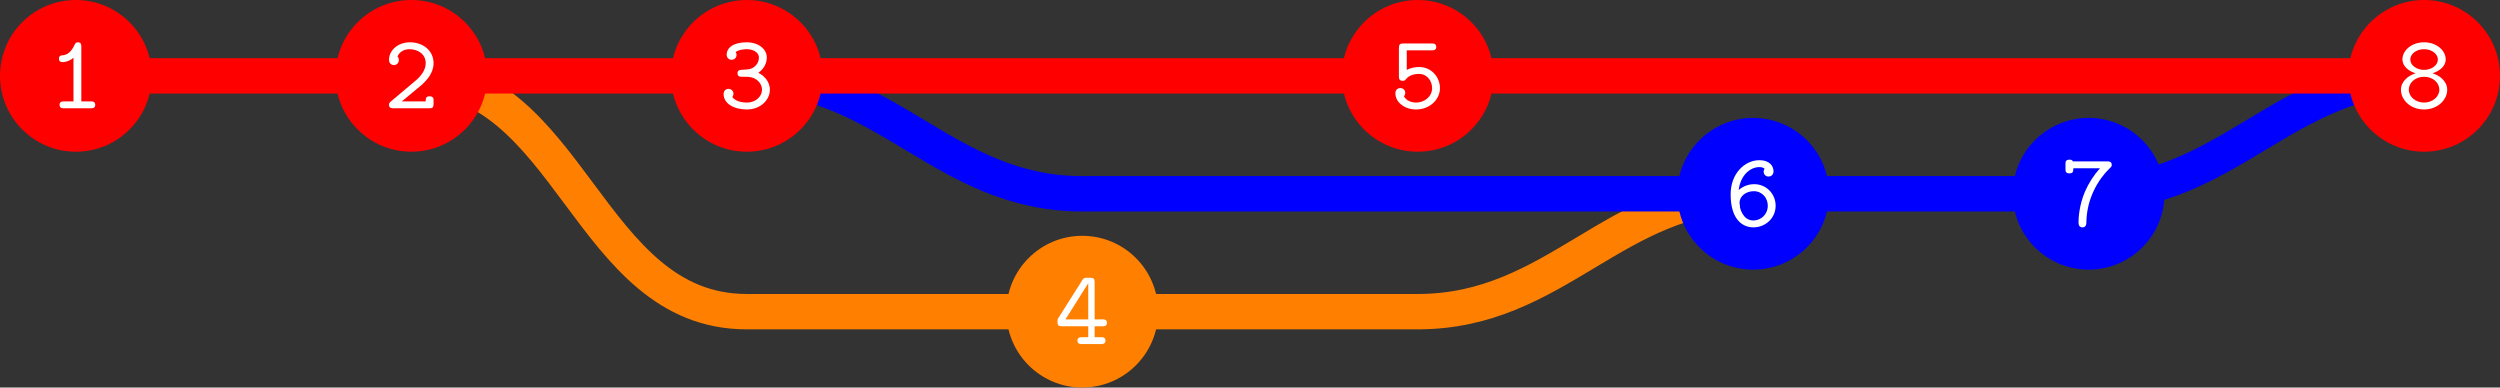 <?xml version='1.0' encoding='UTF-8'?>
<!-- This file was generated by dvisvgm 2.9.1 -->
<svg version='1.1' xmlns='http://www.w3.org/2000/svg' xmlns:xlink='http://www.w3.org/1999/xlink' width='211.25pt' height='32.746pt' viewBox='76.711 52.801 211.25 32.746'>
<rect x="76.711" y="52.801" width="211.25" height="32.746" fill="#333333" stroke="none"/>
<defs>
<path id='g0-49' d='M2.815-5.2C2.815-5.335 2.815-5.577 2.529-5.577C2.376-5.577 2.304-5.496 2.251-5.38C1.973-4.752 1.614-4.51 1.255-4.483C1.121-4.474 .924-4.456 .924-4.187C.924-4.008 1.022-3.9 1.237-3.9C1.596-3.9 1.946-4.089 2.152-4.268V-.583H1.354C1.21-.583 .977-.583 .977-.287C.977 0 1.219 0 1.354 0H3.613C3.748 0 3.99 0 3.99-.287C3.99-.583 3.757-.583 3.613-.583H2.815V-5.2Z'/>
<path id='g0-50' d='M.601-.556C.529-.493 .466-.43 .466-.296C.466 0 .708 0 .852 0H3.856C4.151 0 4.232-.072 4.232-.377V-.637C4.232-.807 4.232-1.013 3.9-1.013S3.569-.825 3.569-.583H1.551C2.026-.995 3.031-1.793 3.255-2C3.587-2.322 4.232-2.923 4.232-3.811C4.232-4.878 3.344-5.577 2.233-5.577C1.184-5.577 .466-4.86 .466-4.098C.466-3.739 .753-3.649 .888-3.649C1.067-3.649 1.3-3.802 1.3-4.071C1.3-4.259 1.228-4.322 1.184-4.367C1.336-4.761 1.731-4.994 2.188-4.994C2.905-4.994 3.569-4.582 3.569-3.811C3.569-3.183 3.084-2.645 2.726-2.349L.601-.556Z'/>
<path id='g0-51' d='M2.322-2.663C3.246-2.663 3.64-2.035 3.64-1.578C3.64-1.013 3.129-.484 2.358-.484C2.125-.484 1.444-.52 1.13-.95C1.13-.959 1.148-.968 1.148-.977C1.201-1.058 1.201-1.076 1.219-1.166C1.228-1.175 1.228-1.193 1.228-1.228C1.228-1.453 1.049-1.641 .816-1.641C.601-1.641 .395-1.506 .395-1.201C.395-.412 1.237 .099 2.358 .099C3.524 .099 4.304-.717 4.304-1.569C4.304-2.304 3.748-2.806 3.327-2.995C3.981-3.461 4.044-4.053 4.044-4.295C4.044-4.985 3.362-5.577 2.349-5.577C1.246-5.577 .655-5.138 .655-4.528C.655-4.259 .852-4.098 1.076-4.098S1.488-4.277 1.488-4.51C1.488-4.591 1.462-4.689 1.417-4.752C1.713-4.994 2.295-4.994 2.349-4.994C2.977-4.994 3.38-4.663 3.38-4.295C3.38-4.044 3.264-3.676 2.914-3.452C2.681-3.3 2.52-3.291 2.098-3.264C1.748-3.246 1.569-3.228 1.569-2.959C1.569-2.663 1.811-2.663 1.946-2.663H2.322Z'/>
<path id='g0-52' d='M.341-2.215C.26-2.098 .26-2.08 .26-1.892C.26-1.632 .296-1.506 .637-1.506H2.86V-.583H2.322C2.197-.583 1.946-.583 1.946-.296C1.946 0 2.188 0 2.322 0H3.936C4.062 0 4.313 0 4.313-.287C4.313-.583 4.071-.583 3.936-.583H3.398V-1.506H4.062C4.187-1.506 4.438-1.506 4.438-1.793C4.438-2.089 4.196-2.089 4.062-2.089H3.398V-5.218C3.398-5.523 3.327-5.604 3.013-5.604H2.753C2.529-5.604 2.475-5.595 2.358-5.407L.341-2.215ZM.933-2.089L2.86-5.147V-2.089H.933Z'/>
<path id='g0-53' d='M3.542-4.896C3.667-4.896 3.918-4.896 3.918-5.183C3.918-5.478 3.676-5.478 3.542-5.478H1.148C.843-5.478 .762-5.407 .762-5.066V-2.735C.762-2.555 .762-2.322 1.076-2.322C1.237-2.322 1.282-2.367 1.354-2.457C1.623-2.78 2.026-2.905 2.466-2.905C3.174-2.905 3.569-2.277 3.569-1.704C3.569-1.013 2.95-.484 2.215-.484C1.856-.484 1.39-.628 1.193-1.013L1.201-1.022C1.264-1.112 1.273-1.13 1.291-1.237C1.3-1.246 1.3-1.264 1.3-1.3C1.3-1.533 1.121-1.713 .888-1.713C.717-1.713 .466-1.605 .466-1.264C.466-.538 1.201 .099 2.215 .099C3.335 .099 4.232-.708 4.232-1.704C4.232-2.618 3.524-3.488 2.475-3.488C2.179-3.488 1.811-3.443 1.426-3.246V-4.896H3.542Z'/>
<path id='g0-54' d='M1.13-3.058C1.264-4.25 2.062-4.994 2.869-4.994C2.95-4.994 3.174-4.994 3.318-4.851C3.264-4.788 3.237-4.689 3.237-4.609C3.237-4.402 3.389-4.196 3.649-4.196C3.891-4.196 4.071-4.367 4.071-4.636C4.071-5.048 3.784-5.577 2.869-5.577C1.659-5.577 .448-4.474 .448-2.69C.448-.574 1.444 .099 2.376 .099C3.353 .099 4.25-.646 4.25-1.731C4.25-2.744 3.452-3.551 2.448-3.551C1.955-3.551 1.497-3.38 1.13-3.058ZM1.237-1.722C1.237-1.802 1.201-1.829 1.201-1.991C1.201-2.502 1.713-2.959 2.403-2.959C3.12-2.959 3.587-2.376 3.587-1.731C3.587-.995 3.013-.484 2.367-.484C1.426-.484 1.228-1.632 1.228-1.641L1.237-1.722Z'/>
<path id='g0-55' d='M3.309-4.896C2.78-4.304 2.349-3.631 2.035-2.905C1.569-1.811 1.497-.753 1.497-.341C1.497-.224 1.497 .099 1.829 .099C2.152 .099 2.161-.206 2.161-.35C2.197-2.367 3.174-3.963 4.107-4.869C4.277-5.03 4.304-5.048 4.304-5.183C4.304-5.478 4.062-5.478 3.927-5.478H1.022C.959-5.622 .807-5.622 .726-5.622C.395-5.622 .395-5.416 .395-5.245V-4.842C.395-4.671 .395-4.465 .726-4.465S1.058-4.654 1.058-4.896H3.309Z'/>
<path id='g0-56' d='M3.058-2.959C3.578-3.111 4.178-3.515 4.178-4.133C4.178-4.869 3.425-5.577 2.349-5.577S.52-4.869 .52-4.133C.52-3.515 1.121-3.102 1.641-2.959C1.058-2.789 .395-2.295 .395-1.569C.395-.69 1.219 .099 2.349 .099S4.304-.699 4.304-1.569C4.304-2.313 3.622-2.798 3.058-2.959ZM2.349-3.246C1.722-3.246 1.184-3.631 1.184-4.125C1.184-4.573 1.668-4.994 2.349-4.994S3.515-4.573 3.515-4.125C3.515-3.631 2.977-3.246 2.349-3.246ZM2.349-.484C1.623-.484 1.058-.986 1.058-1.578C1.058-2.125 1.569-2.663 2.349-2.663C3.138-2.663 3.64-2.125 3.64-1.578C3.64-.986 3.075-.484 2.349-.484Z'/>
</defs>
<g id='page1'>
<path d='M111.469 59.211C124.996 59.211 126.289 79.137 139.816 79.137H196.508C208.25 79.137 213.117 69.176 224.855 69.176' stroke='#ff8000' fill='none' stroke-width='2.989'/>
<path d='M139.816 59.211C151.555 59.211 156.422 69.176 168.164 69.176H253.203C264.941 69.176 269.808 59.211 281.551 59.211' stroke='#00f' fill='none' stroke-width='2.989' stroke-miterlimit='10'/>
<path d='M83.121 59.211H281.551' stroke='#f00' fill='none' stroke-width='2.989' stroke-miterlimit='10'/>
<path d='M89.531 59.211C89.531 55.672 86.664 52.801 83.121 52.801C79.582 52.801 76.711 55.672 76.711 59.211C76.711 62.75 79.582 65.621 83.121 65.621C86.664 65.621 89.531 62.75 89.531 59.211Z' fill='#f00'/>
<g fill='#fff' transform='matrix(1 0 0 1 -2.354 2.74)'>
<use x='83.122' y='59.212' xlink:href='#g0-49'/>
</g>
<path d='M117.879 59.211C117.879 55.672 115.008 52.801 111.469 52.801C107.93 52.801 105.059 55.672 105.059 59.211C105.059 62.75 107.93 65.621 111.469 65.621C115.008 65.621 117.879 62.75 117.879 59.211Z' fill='#f00'/>
<g fill='#fff' transform='matrix(1 0 0 1 25.993 2.74)'>
<use x='83.122' y='59.212' xlink:href='#g0-50'/>
</g>
<path d='M146.227 59.211C146.227 55.672 143.356 52.801 139.816 52.801S133.406 55.672 133.406 59.211C133.406 62.75 136.277 65.621 139.816 65.621S146.227 62.75 146.227 59.211Z' fill='#f00'/>
<g fill='#fff' transform='matrix(1 0 0 1 54.34 2.74)'>
<use x='83.122' y='59.212' xlink:href='#g0-51'/>
</g>
<path d='M174.574 79.137C174.574 75.598 171.703 72.727 168.164 72.727C164.621 72.727 161.754 75.598 161.754 79.137C161.754 82.676 164.621 85.547 168.164 85.547C171.703 85.547 174.574 82.676 174.574 79.137Z' fill='#ff8000'/>
<g fill='#fff' transform='matrix(1 0 0 1 82.687 22.665)'>
<use x='83.122' y='59.212' xlink:href='#g0-52'/>
</g>
<path d='M202.918 59.211C202.918 55.672 200.051 52.801 196.508 52.801C192.969 52.801 190.098 55.672 190.098 59.211C190.098 62.75 192.969 65.621 196.508 65.621C200.051 65.621 202.918 62.75 202.918 59.211Z' fill='#f00'/>
<g fill='#fff' transform='matrix(1 0 0 1 111.034 2.74)'>
<use x='83.122' y='59.212' xlink:href='#g0-53'/>
</g>
<path d='M231.266 69.176C231.266 65.633 228.394 62.766 224.855 62.766S218.445 65.633 218.445 69.176C218.445 72.715 221.316 75.586 224.855 75.586S231.266 72.715 231.266 69.176Z' fill='#00f'/>
<g fill='#fff' transform='matrix(1 0 0 1 139.38 12.703)'>
<use x='83.122' y='59.212' xlink:href='#g0-54'/>
</g>
<path d='M259.613 69.176C259.613 65.633 256.742 62.766 253.203 62.766S246.793 65.633 246.793 69.176C246.793 72.715 249.664 75.586 253.203 75.586S259.613 72.715 259.613 69.176Z' fill='#00f'/>
<g fill='#fff' transform='matrix(1 0 0 1 167.727 12.703)'>
<use x='83.122' y='59.212' xlink:href='#g0-55'/>
</g>
<path d='M287.961 59.211C287.961 55.672 285.09 52.801 281.551 52.801C278.008 52.801 275.141 55.672 275.141 59.211C275.141 62.75 278.008 65.621 281.551 65.621C285.09 65.621 287.961 62.75 287.961 59.211Z' fill='#f00'/>
<g fill='#fff' transform='matrix(1 0 0 1 196.074 2.74)'>
<use x='83.122' y='59.212' xlink:href='#g0-56'/>
</g>
</g>
</svg>